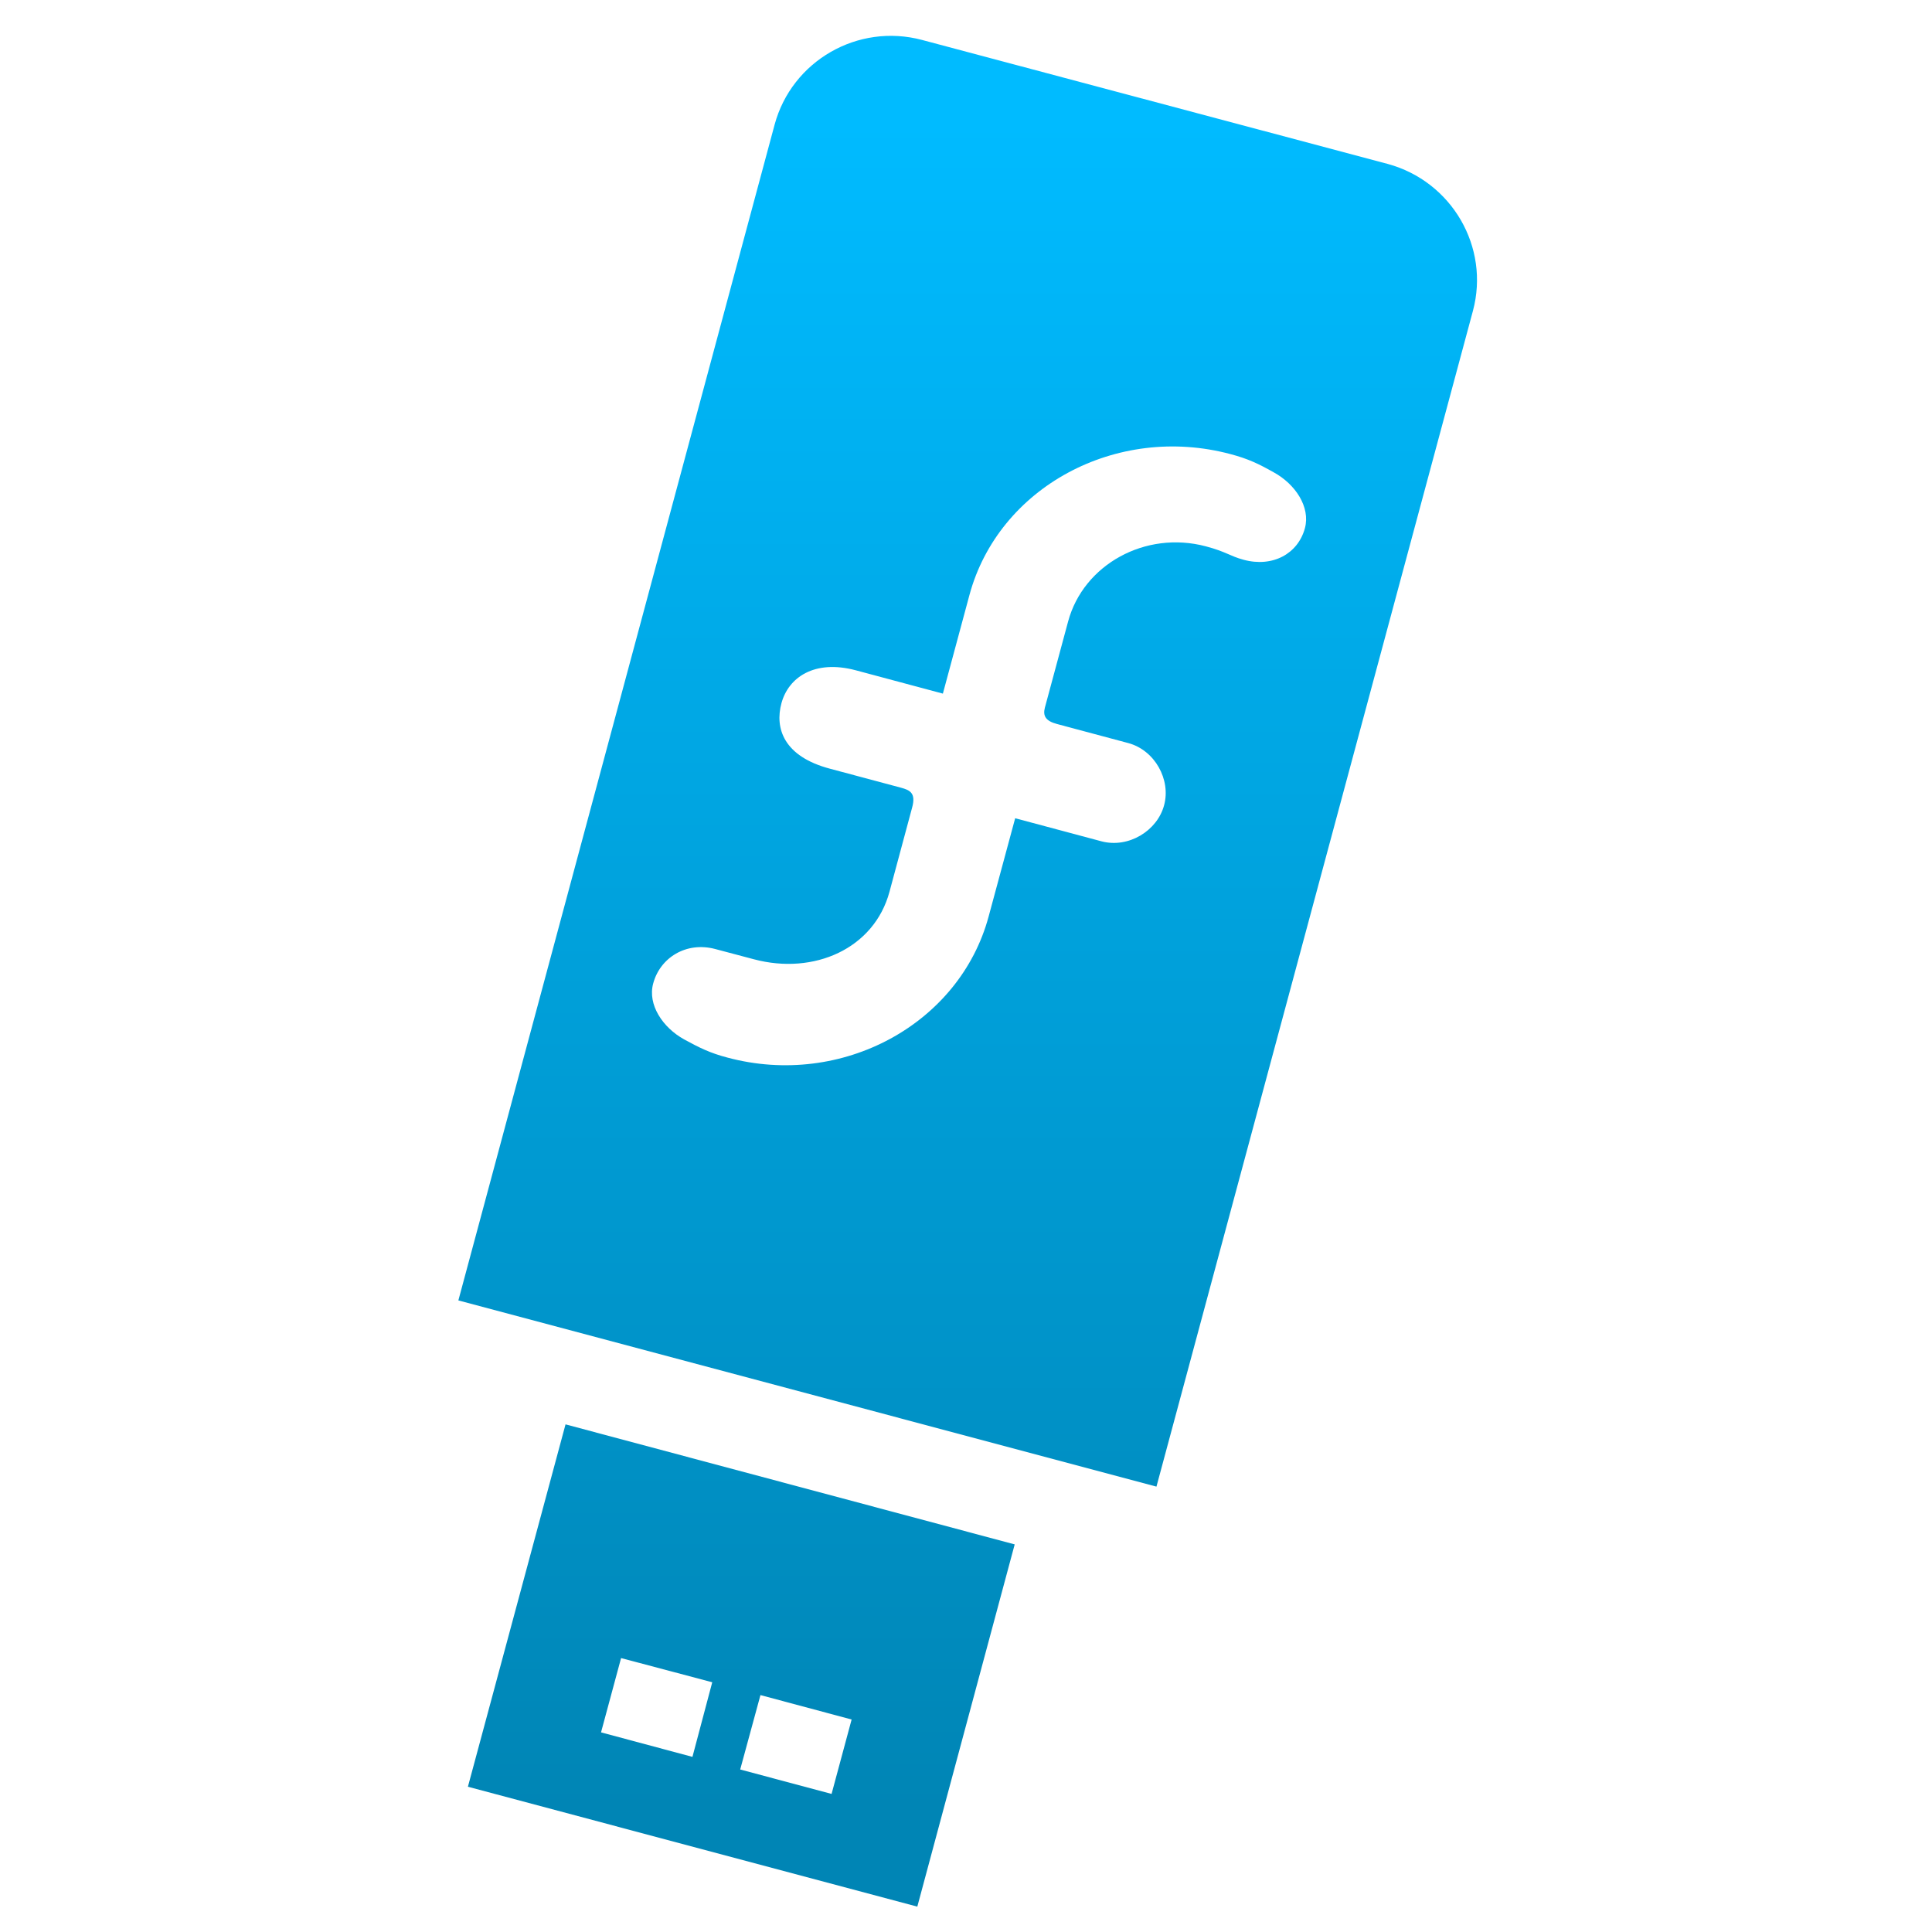 <svg xmlns="http://www.w3.org/2000/svg" xmlns:xlink="http://www.w3.org/1999/xlink" width="64" height="64" viewBox="0 0 64 64" version="1.1">
<defs> <linearGradient id="linear0" gradientUnits="userSpaceOnUse" x1="0" y1="0" x2="0" y2="1" gradientTransform="matrix(55.992,0,0,56,4.004,4)"> <stop offset="0" style="stop-color:#00bbff;stop-opacity:1;"/> <stop offset="1" style="stop-color:#0085b5;stop-opacity:1;"/> </linearGradient> </defs>
<g id="surface1">
<path style=" stroke:none;fill-rule:nonzero;fill:url(#linear0);fill-opacity:1;" d="M 45.969 5.43 L 30.547 1.324 C 28.414 0.754 26.23 2.02 25.66 4.129 L 15.184 43.078 L 38.309 49.246 L 48.793 10.297 C 49.359 8.184 48.094 6.008 45.969 5.43 M 40.762 15.043 C 41.34 15.195 41.699 15.367 42.191 15.645 C 42.914 16.039 43.414 16.801 43.227 17.496 C 43 18.34 42.164 18.805 41.195 18.543 C 40.734 18.418 40.621 18.277 39.945 18.098 C 37.941 17.566 35.891 18.703 35.383 20.586 L 34.613 23.441 C 34.543 23.711 34.633 23.883 35.016 23.984 L 37.367 24.613 C 38.258 24.848 38.793 25.832 38.562 26.676 C 38.336 27.52 37.387 28.105 36.492 27.871 L 33.629 27.105 L 32.75 30.359 C 31.789 33.926 27.887 36.047 24.102 35.035 C 23.52 34.883 23.168 34.707 22.668 34.434 C 21.949 34.039 21.449 33.277 21.637 32.582 C 21.863 31.73 22.727 31.18 23.695 31.438 L 24.973 31.777 C 26.969 32.309 28.957 31.422 29.465 29.543 L 30.215 26.754 C 30.352 26.258 30.129 26.172 29.848 26.094 L 27.496 25.465 C 25.961 25.059 25.66 24.125 25.887 23.293 C 26.117 22.445 26.973 21.84 28.344 22.203 L 31.234 22.977 L 32.113 19.715 C 33.074 16.145 36.973 14.031 40.762 15.043 M 18.734 47.184 L 15.5 59.188 L 30.387 63.16 L 33.613 51.16 L 18.734 47.184 M 20.574 54.926 L 23.594 55.727 L 22.938 58.199 L 19.91 57.387 L 20.574 54.926 M 25.191 56.152 L 28.211 56.961 L 27.547 59.426 L 24.52 58.617 L 25.191 56.152 "/>
</g>
</svg>
